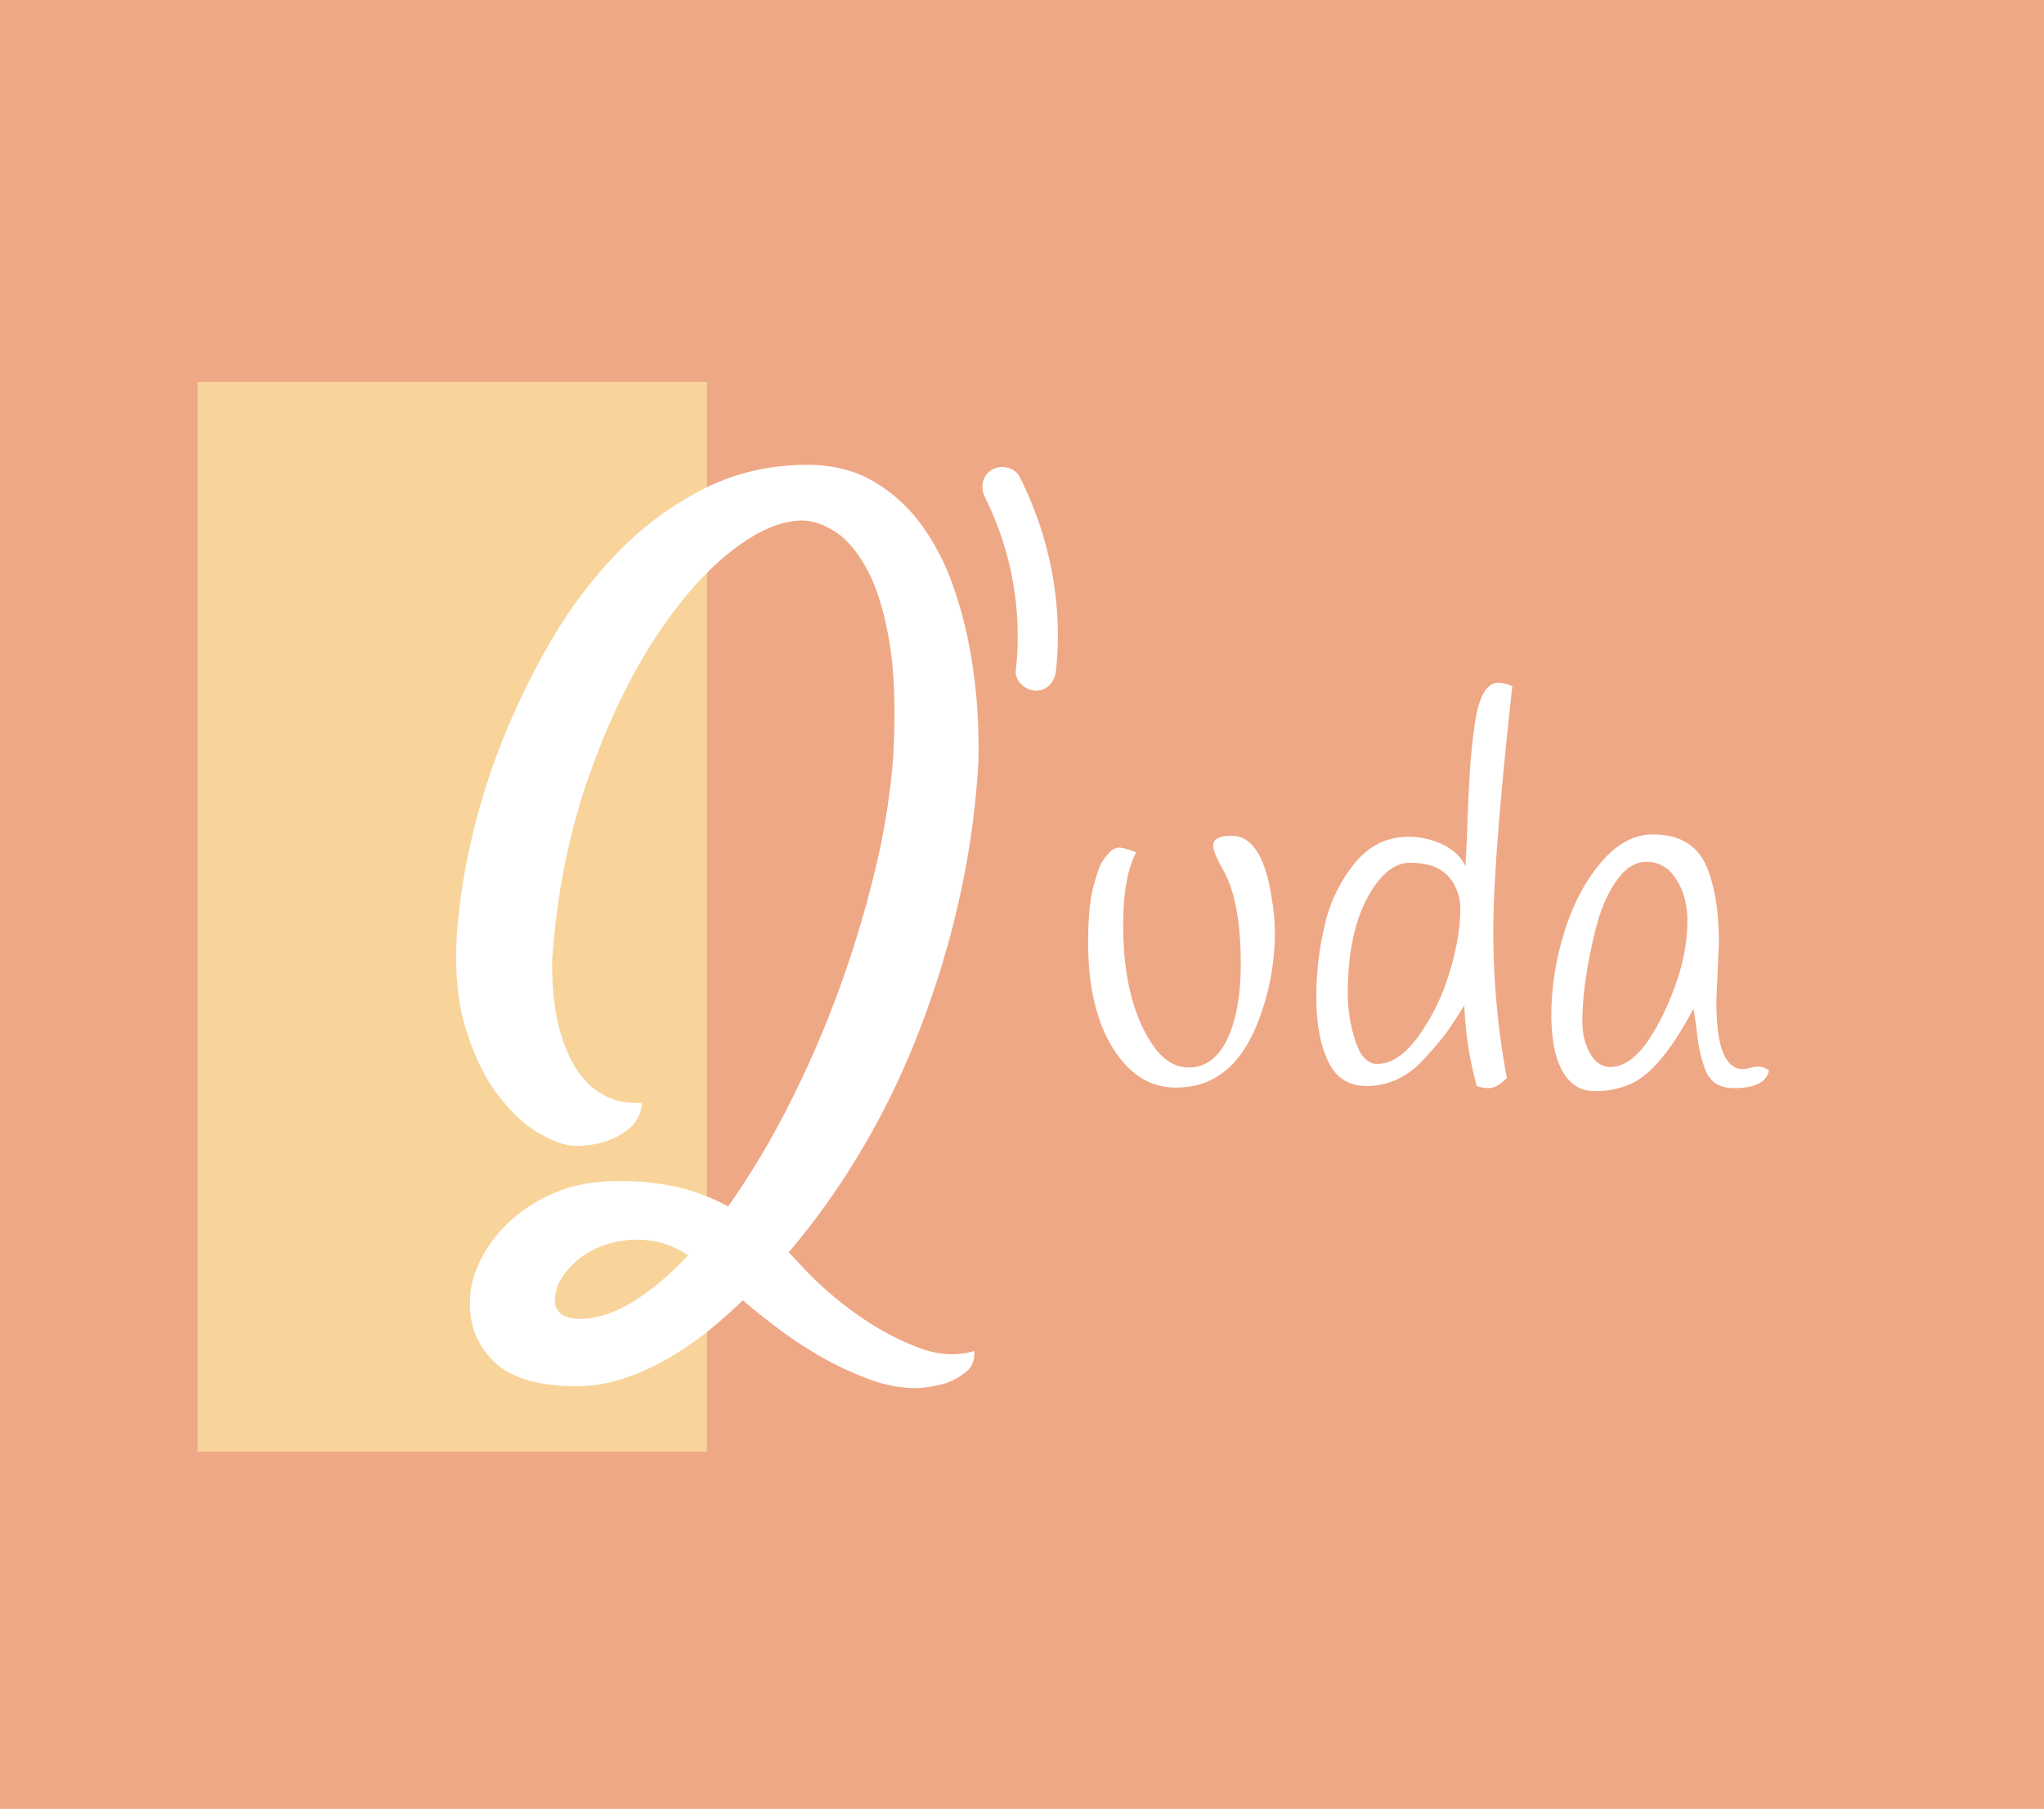 <svg id="Capa_1" data-name="Capa 1" xmlns="http://www.w3.org/2000/svg" viewBox="0 0 1220.7 1080"><defs><style>.cls-1{fill:#efa885;}.cls-2{fill:#f8d49b;stroke:#f8d49b;stroke-miterlimit:10;stroke-width:4px;}.cls-3{isolation:isolate;}.cls-4{fill:#fff;}</style></defs><title>Logo</title><g id="FONDO"><g id="fondo-2"><rect class="cls-1" width="1220.7" height="1080"/></g></g><g id="Fuentes"><rect class="cls-2" x="120" y="230" width="300.19" height="634.73"/><g class="cls-3"><path class="cls-4" d="M482.08,277.54q22.76,0,39.67,9.92a93.64,93.64,0,0,1,28.59,26A139.74,139.74,0,0,1,569,349.3a246.32,246.32,0,0,1,10.5,40,313.53,313.53,0,0,1,4.38,38.21q.87,18.09.29,29.76a508.36,508.36,0,0,1-13.13,87.5,553.31,553.31,0,0,1-25.38,79A464.59,464.59,0,0,1,511.25,692,441,441,0,0,1,471,747.75c1.94,1.94,4,4.09,6.13,6.42s4.17,4.47,6.12,6.42A211.41,211.41,0,0,0,516.5,788a156.13,156.13,0,0,0,32.09,16.62q17.5,6.71,33.25,2,.58,8.18-5,12.55a43.46,43.46,0,0,1-12,6.71,76.88,76.88,0,0,1-18.09,2.91,81.1,81.1,0,0,1-28.29-5.54A191.55,191.55,0,0,1,490,809.88a240.76,240.76,0,0,1-26-17.21q-12.25-9.33-20.42-16.33Q417.33,802,392,814.84t-47,12.84q-35.6,0-50.76-15.46T280.82,774q.57-11.09,7-23.33a80,80,0,0,1,17.79-22.46,92.48,92.48,0,0,1,27.13-16.63q15.75-6.41,36.17-6.41a160.31,160.31,0,0,1,35.29,3.5,121,121,0,0,1,30.63,11.66,483,483,0,0,0,35.59-59.21,619.93,619.93,0,0,0,30-68.55,647.42,647.42,0,0,0,21.88-71.76A421.54,421.54,0,0,0,533.42,452q2.33-42-2.33-69.13t-13.42-43.17q-8.75-16-19.25-22.46t-19.25-6.42q-19.85,0-44.05,19.55t-46.38,54.54q-22.17,35-38.5,82.85T329.82,572.15q-.58,24.51,4.67,43.76a99.73,99.73,0,0,0,6.12,16,54.29,54.29,0,0,0,9.63,14,41.71,41.71,0,0,0,14,9.63q8.16,3.49,19.25,2.91-1.17,9.93-7.58,15.17a42.36,42.36,0,0,1-13.42,7.59,55.24,55.24,0,0,1-18.67,2.91q-8.74,0-21.58-7.29t-24.8-23q-12-15.75-19.54-40.55t-4.67-59.8a362.51,362.51,0,0,1,8.46-52.79,402.21,402.21,0,0,1,19-60.09,437.72,437.72,0,0,1,29.46-59.8,267.62,267.62,0,0,1,40-52.21,191.36,191.36,0,0,1,50.76-37Q448.84,277.54,482.08,277.54ZM346.16,787.42q15.15,0,31.79-10.21t33-27.71a52.72,52.72,0,0,0-29.75-9.33A59.87,59.87,0,0,0,361,743.38a51,51,0,0,0-15.46,8.46,46.33,46.33,0,0,0-10.21,11.37,22.68,22.68,0,0,0-3.79,12,10.13,10.13,0,0,0,2.92,8.75C336.82,786.26,340.7,787.42,346.16,787.42Z"/></g><g class="cls-3"><path class="cls-4" d="M678.55,508.91q-7.77,14.64-7.77,43.61,0,43.62,16.43,69.6,9.56,15.23,22.85,15.23t21.36-14Q741,606,741,575.52q0-38.24-10.75-56.45-4.79-8.67-5.52-12.55c-.5-2.59.14-4.48,1.94-5.68s4.78-1.79,9-1.79q18.21,0,23.89,37.64a123,123,0,0,1,1.8,20.91A146.8,146.8,0,0,1,750.53,612q-15.22,37.35-48.09,37.34-17.33,0-29.57-12.84-23-24.5-23-73.78,0-21.51,3-32.86T657.94,515a34.4,34.4,0,0,1,5.07-6.42,7.46,7.46,0,0,1,6.73-2.39A41.29,41.29,0,0,1,678.55,508.91Z"/><path class="cls-4" d="M903.17,409.74q-11.35,102.76-11.35,146.51a479.11,479.11,0,0,0,8.06,87.37q-6,6-10.45,6a20.15,20.15,0,0,1-7.47-1.2,211.64,211.64,0,0,1-7.47-48.09q-7.17,11.36-10.6,16.13a182.9,182.9,0,0,1-11.8,14Q836.85,648.41,816,648.4q-15.84,0-22.85-14.78t-7-37.94a183.16,183.16,0,0,1,5.22-44.21A89.72,89.72,0,0,1,809.38,515q12.82-15.37,31.66-15.38A46.22,46.22,0,0,1,862,504.43q9.56,4.79,13.14,12.84.6-8.06,1.19-24.79t1.35-29.72q.74-13,2.54-26.43,3.29-28.68,14.63-28.68A20,20,0,0,1,903.17,409.74ZM868.37,528a23.5,23.5,0,0,0-10-9.71q-6.27-3.14-16.58-3.14t-19.26,11.65q-17.62,23-17.63,66.61a90.42,90.42,0,0,0,4.49,27.93q4.47,13.89,13.14,13.89,12.54,0,24.49-16.43a127.36,127.36,0,0,0,18.52-37.78q6.57-21.36,6.57-38.39A29.08,29.08,0,0,0,868.37,528Z"/><path class="cls-4" d="M1026.53,563l-1.5,34.36q0,26,6,34.94,3.59,6,9.86,6a20.79,20.79,0,0,0,5.07-.9q6.29-1.79,10.46,1.79-2.1,10.47-20.91,10.46-12.85,0-17-10.76a80.11,80.11,0,0,1-4.78-20.16q-1.5-12.09-2.39-16.58-19.41,37-37.63,45.11a52,52,0,0,1-21.51,4.18q-12.25,0-19-11.8t-6.72-34.5a166,166,0,0,1,7.47-47.64q7.47-24.94,21.81-42.12t31.36-17.17q24.48,0,32.56,20.31Q1026.53,535.79,1026.53,563Zm-73.18-9.7A287.69,287.69,0,0,0,947.07,584,182.75,182.75,0,0,0,945,609.72q0,11.21,4.63,19.27t12.1,8.06q16.13,0,31.06-30.47t14.94-56.75q0-17-9-28.08a19.43,19.43,0,0,0-15.68-7.17q-9.72,0-17.63,11.21T953.35,553.27Z"/></g><path class="cls-4" d="M588.21,296.82a186,186,0,0,1,18.45,103.51c-.68,6.45,6,12,12,12,7.06,0,11.31-5.53,12-12,4.21-39.74-3.73-80-21.72-115.62-2.93-5.79-11.07-7.44-16.42-4.31-5.88,3.44-7.24,10.61-4.31,16.42Z"/></g></svg>